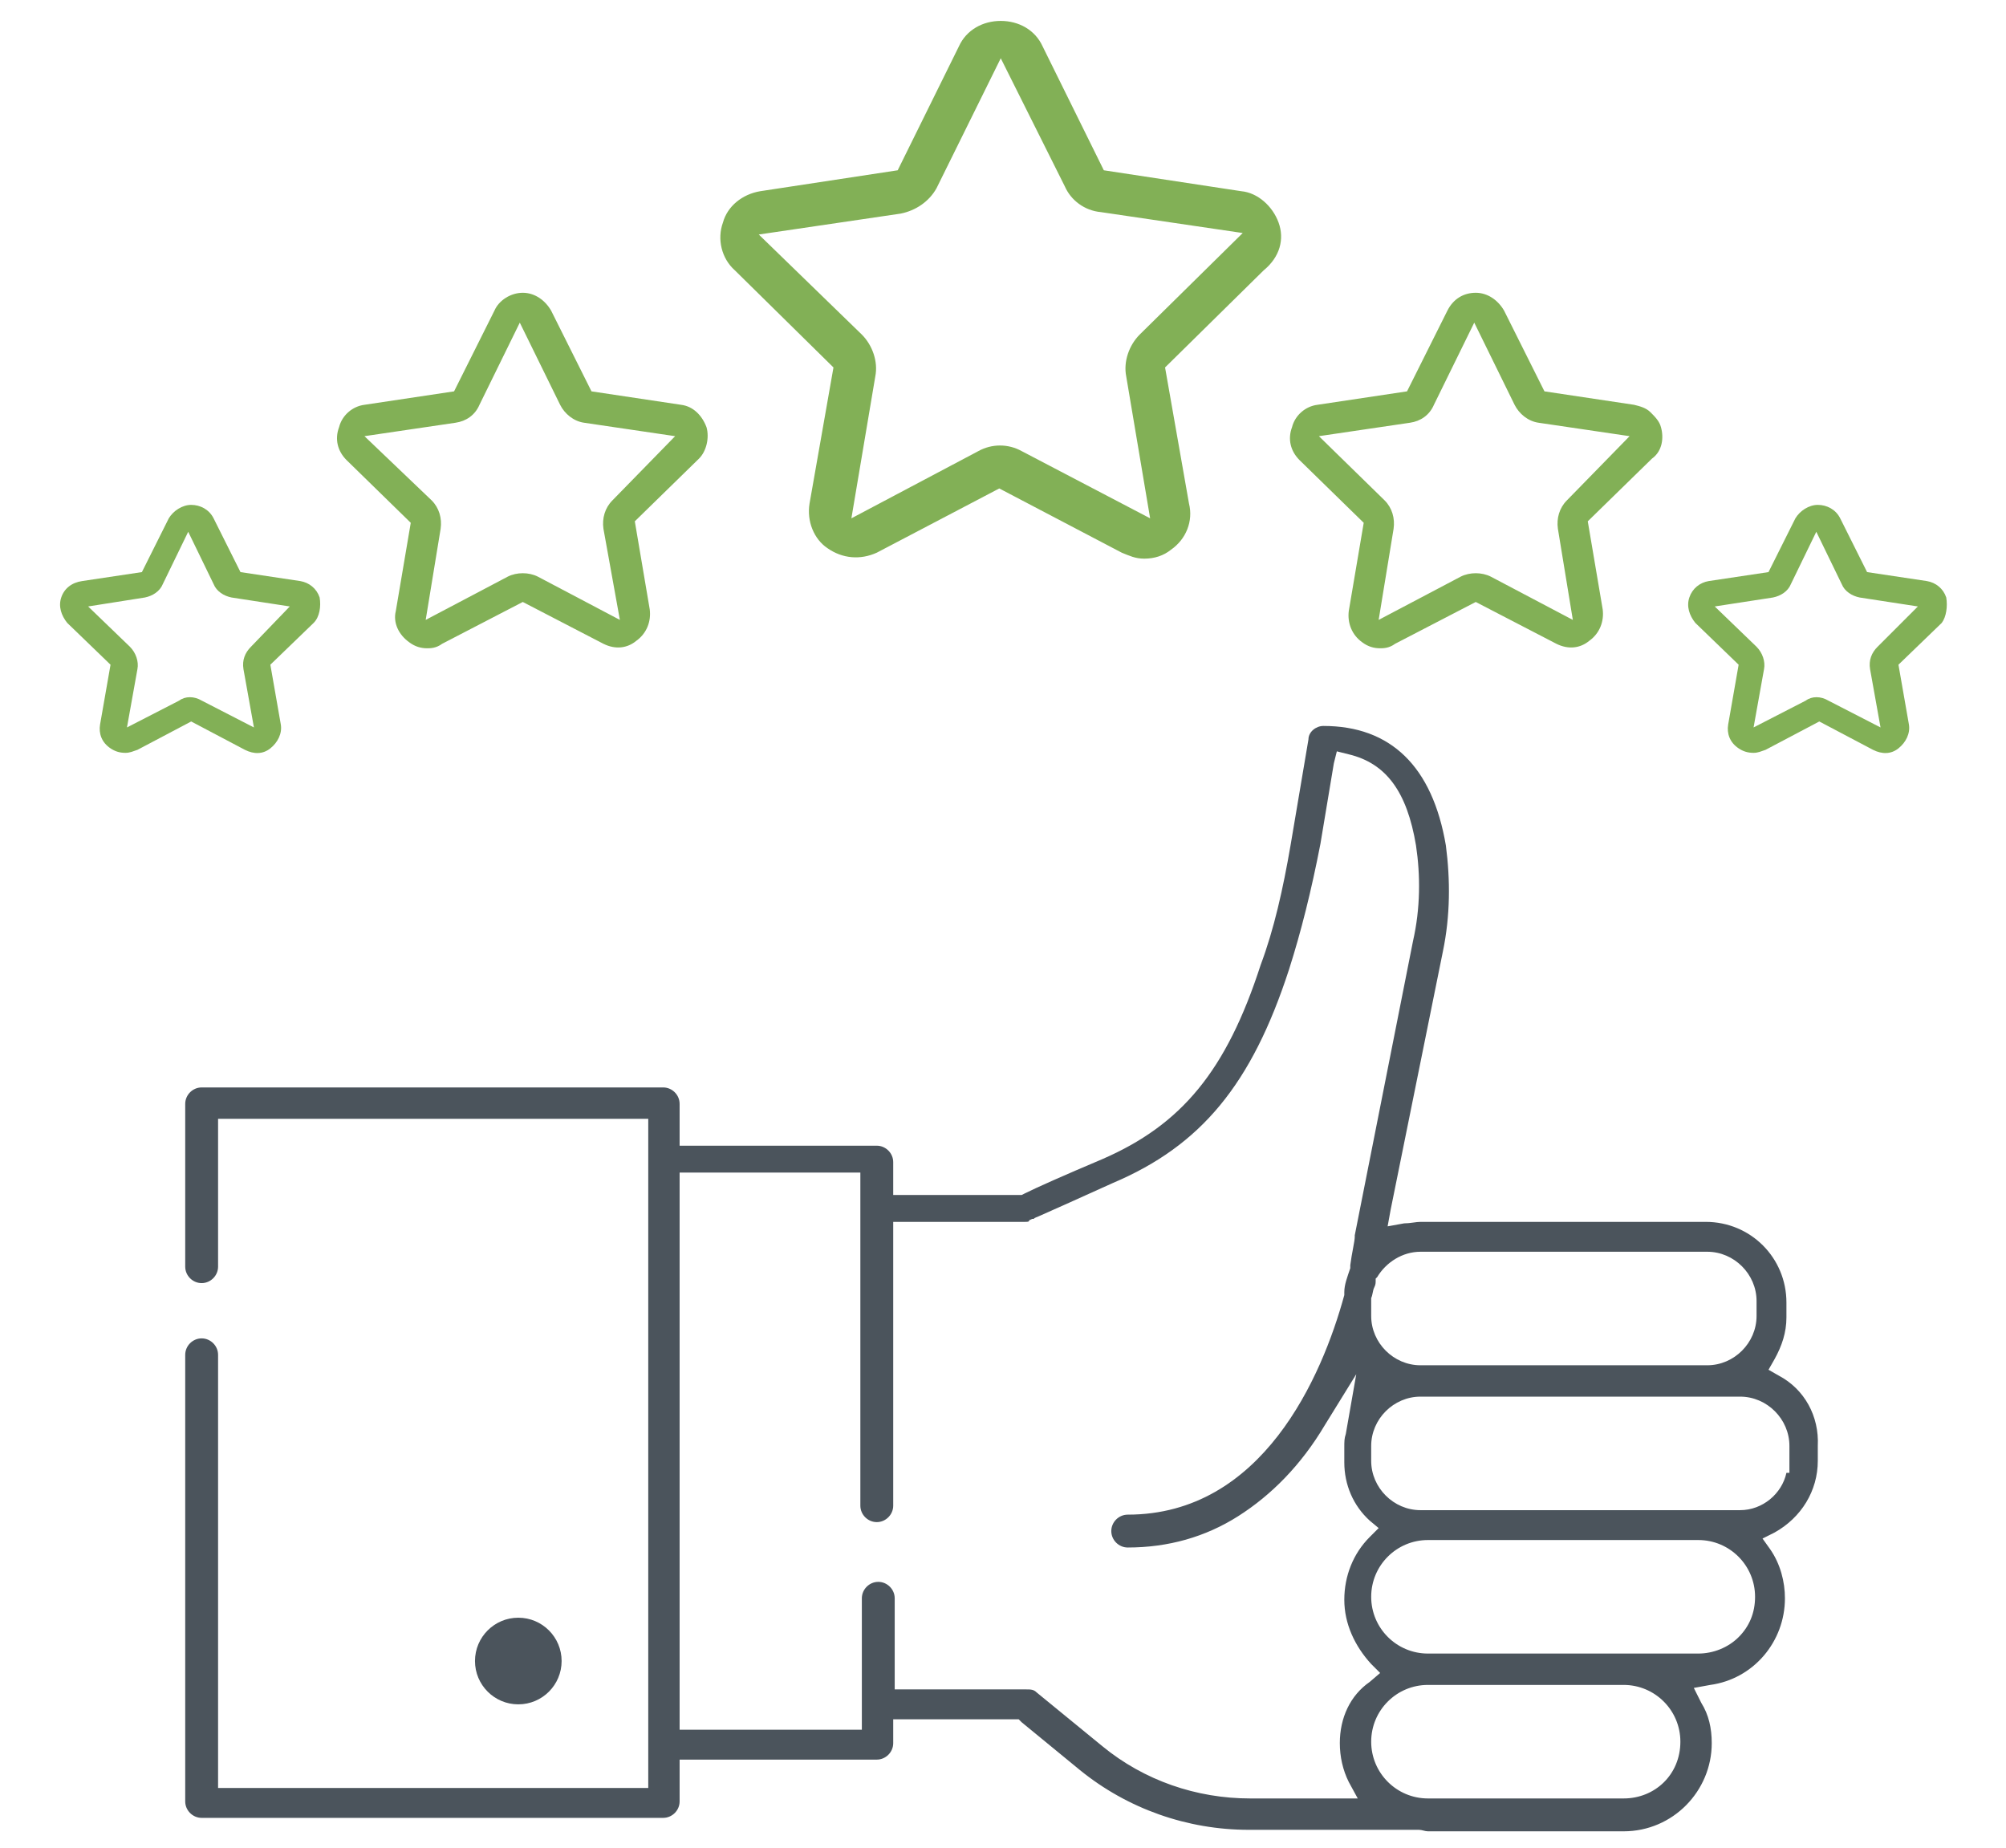 <svg id="Layer_1" xmlns="http://www.w3.org/2000/svg" viewBox="0 0 134.3 123.7">
    <style>
        .st0{fill:#4b545c}.st1{fill:#82b056}
    </style>
    <circle class="st0" cx="34.7" cy="111.2" r="2.9"/>
    <path class="st0" d="M119.1 92.1l-.7-.4.4-.7c.5-.9.8-1.8.8-2.8v-1c0-3-2.4-5.4-5.4-5.4H95.1c-.3 0-.7.1-1.1.1l-1.1.2.2-1.1 3.5-17.3c.5-2.4.5-4.8.2-7.1-.9-5.3-3.7-8-8.2-8-.5 0-1 .4-1 .9l-1.2 7.1c-.5 2.9-1.1 5.6-2 8-2.3 7.1-5.3 10.7-10.6 13-2.6 1.1-4.4 1.9-5.2 2.3l-.2.1h-8.6v-2.2c0-.6-.5-1.1-1.1-1.1H45.5v-2.8c0-.6-.5-1.1-1.1-1.1H13.5c-.6 0-1.1.5-1.1 1.1v10.9c0 .6.5 1.1 1.1 1.1s1.1-.5 1.1-1.1v-9.9h28.8v44.8H14.6v-29c0-.6-.5-1.1-1.1-1.1s-1.1.5-1.1 1.1v29.9c0 .6.5 1.1 1.1 1.1h30.9c.6 0 1.1-.5 1.1-1.1v-2.8h13.2c.6 0 1.1-.5 1.1-1.1v-1.6h8.4l.2.2 3.9 3.2c3.2 2.6 7.2 4 11.3 4H95c.2 0 .4.1.6.1h13.1c3.3 0 5.9-2.7 5.9-5.9 0-1-.2-1.9-.7-2.7l-.5-1 1.1-.2c2.9-.4 5-2.9 5-5.8 0-1.1-.3-2.3-1-3.3l-.5-.7.8-.4c1.8-1 2.9-2.8 2.9-4.8v-1c.1-2-.9-3.8-2.6-4.7zm-24-8.3h19.2c1.8 0 3.3 1.5 3.3 3.3v1c0 1.8-1.5 3.3-3.3 3.3H95.1c-1.8 0-3.3-1.5-3.3-3.3V86.9c.1-.2.1-.5.2-.7.1-.2.1-.3.1-.5v-.1l.1-.1c.6-1 1.7-1.7 2.9-1.7zm-5.4 32.9c0 .9.2 1.8.6 2.6l.6 1.1h-7.2c-3.6 0-7.1-1.2-9.9-3.5l-4.4-3.6c-.2-.2-.4-.2-.7-.2h-8.8V107c0-.6-.5-1.1-1.1-1.1-.6 0-1.1.5-1.1 1.1v8.8H45.5V78.5h12.1v22.3c0 .6.5 1.1 1.1 1.1.6 0 1.1-.5 1.1-1.1v-19h8.8c.2 0 .3 0 .3-.1l.2-.1h.1c.1-.1.2-.1.4-.2.9-.4 2.7-1.2 4.9-2.2 5.9-2.5 9.3-6.6 11.8-14.3.8-2.5 1.5-5.3 2.1-8.4l.9-5.4.2-.8.8.2c2.5.6 3.9 2.5 4.5 6.1.3 2 .3 4.2-.2 6.4l-3.9 19.7v.1c0 .3-.2 1.1-.3 1.9v.2c-.2.6-.4 1.1-.4 1.6v.2c-1.5 5.5-5.5 14.7-14.5 14.7-.6 0-1.1.5-1.1 1.1 0 .6.5 1.1 1.1 1.1 2.7 0 5.2-.7 7.4-2.1 2.2-1.4 4.2-3.4 5.8-6.1l2.1-3.4-.7 4c-.1.3-.1.5-.1.9v1c0 1.5.6 2.9 1.7 3.9l.6.5-.6.6c-1.1 1.1-1.7 2.6-1.7 4.2s.7 3.1 1.8 4.3l.6.6-.7.6c-1.3.9-2 2.4-2 4.1zm19 3.7H95.6c-2.1 0-3.8-1.7-3.8-3.8s1.7-3.8 3.8-3.8h13.1c2.1 0 3.8 1.7 3.8 3.8 0 2.2-1.7 3.8-3.8 3.8zm7.7-10.8c-.7.7-1.7 1.1-2.7 1.1H95.6c-2.1 0-3.8-1.7-3.8-3.8s1.7-3.8 3.8-3.8h18.1c2.1 0 3.8 1.7 3.8 3.8 0 1.1-.4 2-1.1 2.7zm3.3-11h-.1c-.3 1.4-1.6 2.5-3.1 2.5H95.1c-1.8 0-3.3-1.5-3.3-3.3v-1c0-1.8 1.5-3.3 3.3-3.3h21.4c1.8 0 3.3 1.5 3.3 3.3v1.8z"/>
    <path class="st1" d="M47.3 28.6c-.3-.8-.9-1.4-1.7-1.5l-6-.9-2.7-5.4c-.4-.7-1.1-1.2-1.9-1.2-.8 0-1.6.5-1.9 1.2l-2.7 5.4-6 .9c-.8.1-1.5.7-1.7 1.5-.3.8-.1 1.6.5 2.2l4.3 4.2-1 5.9c-.2.8.2 1.6.9 2.1.4.3.8.4 1.2.4.2 0 .6 0 1-.3l5.4-2.8 5.4 2.8c.8.4 1.6.3 2.2-.2.7-.5 1-1.3.9-2.1l-1-5.9 4.3-4.2c.5-.5.7-1.4.5-2.1zM41 33.5c-.5.5-.7 1.2-.6 1.9l1.1 6.1-5.5-2.9c-.6-.3-1.4-.3-2 0l-5.5 2.9 1-6.1c.1-.7-.1-1.4-.6-1.9l-4.5-4.3 6.1-.9c.7-.1 1.3-.5 1.6-1.2l2.7-5.5 2.7 5.5c.3.6.9 1.1 1.6 1.2l6.1.9-4.2 4.3z"/>
    <path class="st1" d="M21.4 40c-.2-.6-.7-1-1.3-1.1l-4-.6-1.8-3.6c-.3-.6-.9-.9-1.5-.9s-1.2.4-1.5.9l-1.8 3.6-4 .6c-.7.1-1.2.5-1.4 1.1-.2.6 0 1.2.4 1.7l2.9 2.8-.7 4c-.1.6.1 1.2.7 1.6.3.2.6.3 1 .3.3 0 .5-.1.8-.2l3.6-1.9 3.6 1.9c.6.3 1.2.3 1.7-.1s.8-1 .7-1.6l-.7-4 2.9-2.8c.4-.4.5-1.1.4-1.7zm-4.6 3.3c-.4.4-.6.9-.5 1.5l.7 3.9-3.5-1.8c-.5-.3-1.1-.3-1.5 0l-3.5 1.8.7-3.9c.1-.5-.1-1.1-.5-1.5l-2.8-2.7 3.8-.6c.5-.1 1-.4 1.2-.9l1.7-3.5 1.7 3.5c.2.5.7.8 1.2.9l3.9.6-2.6 2.7z"/>
    <path class="st1" d="M130.3 40c-.2-.6-.7-1-1.3-1.1l-4-.6-1.8-3.6c-.3-.6-.9-.9-1.5-.9s-1.2.4-1.5.9l-1.8 3.6-4 .6c-.6.1-1.1.5-1.3 1.1-.2.6 0 1.2.4 1.7l2.9 2.8-.7 4c-.1.6.1 1.2.7 1.6.3.2.6.3 1 .3.3 0 .5-.1.8-.2l3.6-1.9 3.6 1.9c.6.3 1.2.3 1.7-.1s.8-1 .7-1.6l-.7-4 2.9-2.8c.3-.4.4-1.1.3-1.7zm-4.6 3.3c-.4.4-.6.9-.5 1.5l.7 3.9-3.5-1.8c-.5-.3-1.1-.3-1.5 0l-3.5 1.8.7-3.9c.1-.5-.1-1.1-.5-1.5l-2.8-2.7 3.9-.6c.5-.1 1-.4 1.2-.9l1.7-3.5 1.7 3.5c.2.5.7.8 1.2.9l3.9.6-2.7 2.7z"/>
    <path class="st1" d="M111.2 28.6c-.1-.4-.4-.7-.7-1-.3-.3-.7-.4-1.1-.5l-6-.9-2.7-5.4c-.4-.7-1.1-1.2-1.9-1.2s-1.5.4-1.9 1.2l-2.7 5.4-6 .9c-.8.1-1.5.7-1.7 1.5-.3.8-.1 1.6.5 2.2l4.3 4.2-1 5.9c-.1.8.2 1.6.9 2.1.4.3.8.4 1.2.4.2 0 .6 0 1-.3l5.4-2.8 5.4 2.8c.8.4 1.6.3 2.2-.2.7-.5 1-1.3.9-2.1l-1-5.9 4.3-4.2c.7-.5.8-1.4.6-2.1zm-6.3 4.9c-.5.5-.7 1.2-.6 1.9l1 6.1-5.5-2.9c-.6-.3-1.4-.3-2 0l-5.5 2.9 1-6.1c.1-.7-.1-1.4-.6-1.9l-4.4-4.3 6.1-.9c.7-.1 1.3-.5 1.6-1.2l2.7-5.5 2.7 5.5c.3.6.9 1.1 1.6 1.2l6.1.9-4.2 4.3z"/>
    <path class="st1" d="M85.6 14.9c-.4-1.1-1.4-2-2.5-2.1l-9.2-1.4-4.1-8.3C69.3 2 68.2 1.4 67 1.4s-2.3.6-2.8 1.7l-4.1 8.3-9.2 1.4c-1.2.2-2.2 1-2.5 2.1-.4 1.1-.1 2.4.8 3.2l6.6 6.5-1.6 9.1c-.2 1.2.3 2.4 1.2 3 1 .7 2.2.8 3.3.3l8.2-4.3 8.2 4.3c.5.2.9.4 1.5.4.7 0 1.3-.2 1.8-.6 1-.7 1.5-1.9 1.2-3.1L78 24.6l6.6-6.5c1.1-.9 1.4-2.1 1-3.2zm-9.3 7.5c-.7.7-1.1 1.8-.9 2.8l1.6 9.5-8.6-4.5c-.9-.5-2-.5-2.9 0L57 34.7l1.6-9.5c.2-1-.2-2.1-.9-2.8l-6.9-6.7 9.5-1.4c1-.2 1.9-.8 2.4-1.7L67 3.9l4.3 8.6c.4.9 1.3 1.6 2.4 1.7l9.5 1.4-6.9 6.8z"/>
</svg>
